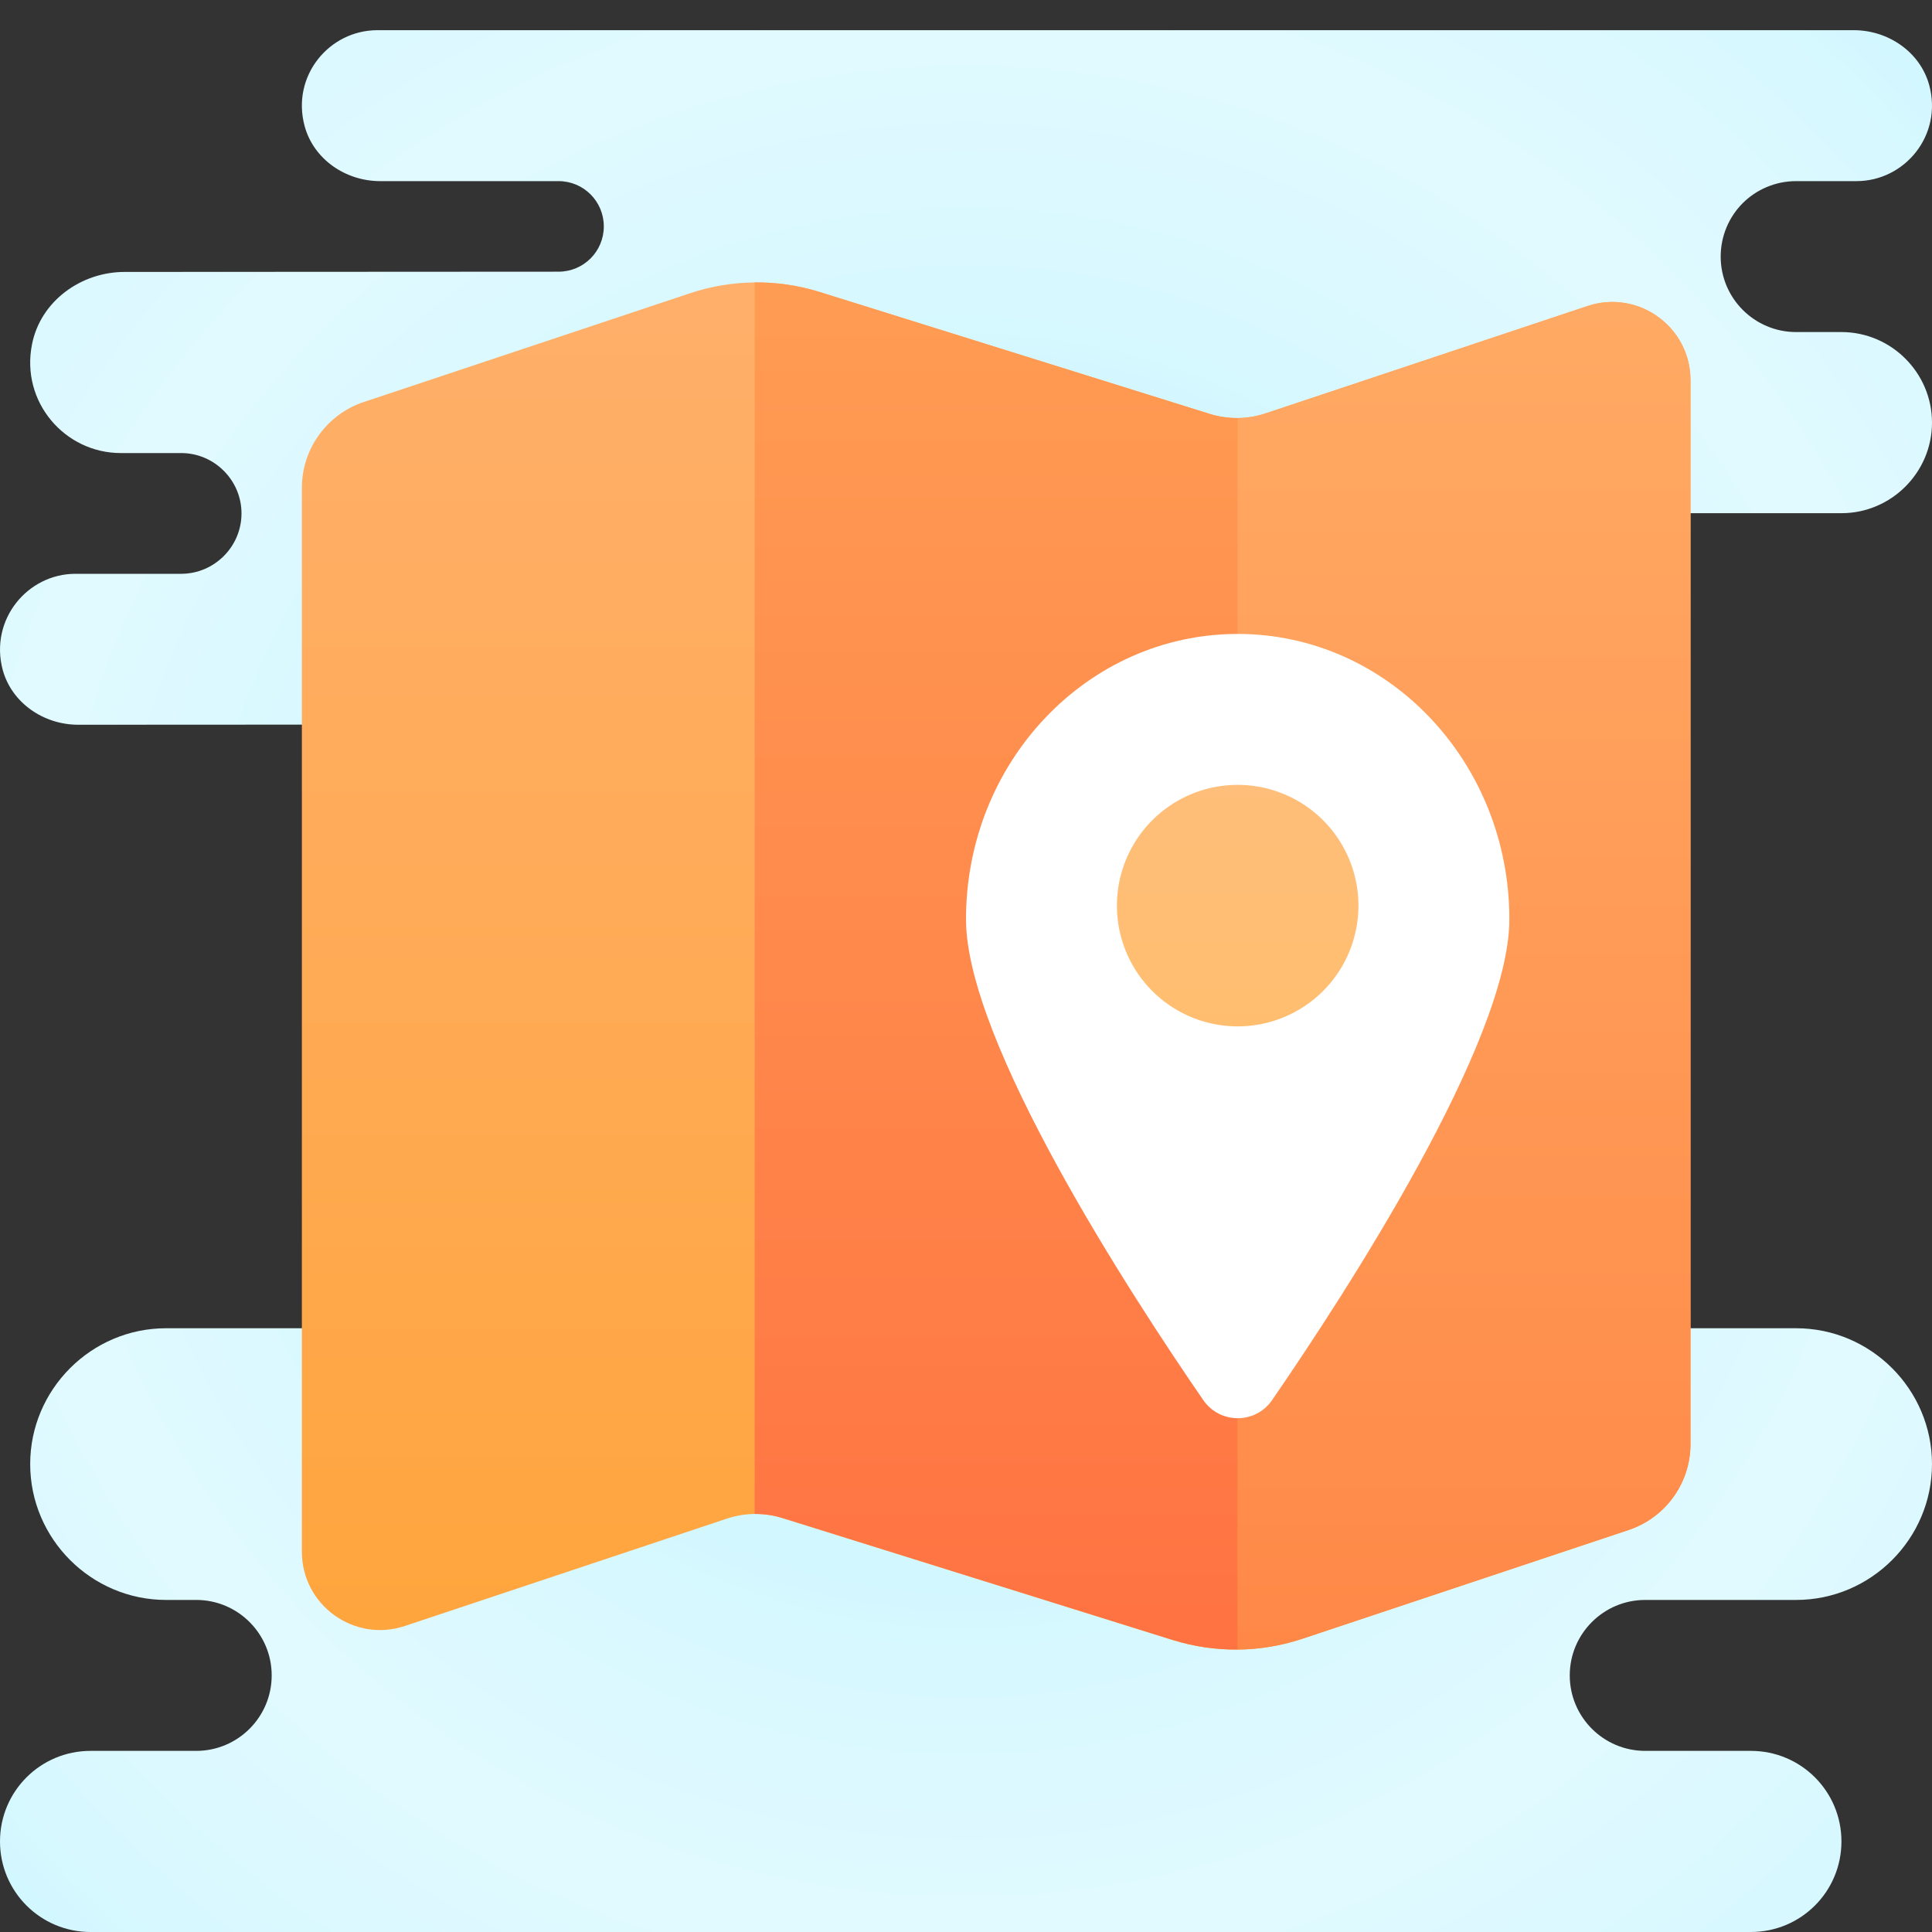 <svg xmlns="http://www.w3.org/2000/svg" viewBox="0 0 64 64"><rect x="0" y="0" width="64" height="64" fill="#333333" stroke="none"/><radialGradient id="EIHOekR6EfT2D3xYmwu_ka" cx="-159" cy="32.5" r="31.751" gradientTransform="matrix(-1 0 0 1 -127 0)" gradientUnits="userSpaceOnUse" spreadMethod="reflect"><stop offset="0" stop-color="#afeeff"></stop><stop offset=".193" stop-color="#bbf1ff"></stop><stop offset=".703" stop-color="#d7f8ff"></stop><stop offset="1" stop-color="#e1faff"></stop></radialGradient><path fill="url(#EIHOekR6EfT2D3xYmwu_ka)" d="M2.499,19.008H6c1.1,0,2-0.9,2-2c0-1.1-0.9-2-2-2H4c-1.85,0-3.32-1.69-2.94-3.6 c0.28-1.43,1.62-2.4,3.07-2.4L18.502,9c0.83,0,1.5-0.67,1.5-1.5c0-0.83-0.67-1.5-1.5-1.5h-5.91c-1.14,0-2.2-0.72-2.5-1.82 C9.642,2.52,10.902,1,12.502,1h48.906c1.14,0,2.2,0.72,2.5,1.82c0.45,1.66-0.81,3.18-2.41,3.18H59.5c-0.69,0-1.32,0.28-1.77,0.73 C57.28,7.18,57,7.81,57,8.5c0,1.38,1.12,2.5,2.5,2.5H61c1.65,0,3,1.35,3,3c0,1.65-1.35,3-3,3H49c0,0,0,27,0.05,27H59.5 c2.475,0,4.5,2.025,4.5,4.5c0,2.475-2.025,4.5-4.5,4.5h-5c-1.38,0-2.5,1.12-2.5,2.5s1.12,2.5,2.5,2.5H58c1.66,0,3,1.34,3,3 c0,1.66-1.34,3-3,3H3c-1.66,0-3-1.34-3-3c0-1.66,1.34-3,3-3h3.5C7.88,58,9,56.88,9,55.5S7.88,53,6.5,53h-1C3.025,53,1,50.975,1,48.5 C1,46.025,3.025,44,5.5,44H18V24L2.589,24.008c-1.14,0-2.2-0.72-2.5-1.82C-0.351,20.527,0.909,19.008,2.499,19.008z"></path><linearGradient id="EIHOekR6EfT2D3xYmwu_kb" x1="33" x2="33" y1="54.645" y2="9.355" gradientUnits="userSpaceOnUse" spreadMethod="reflect"><stop offset="0" stop-color="#ffa53d"></stop><stop offset=".468" stop-color="#ffaa54"></stop><stop offset="1" stop-color="#ffaf6a"></stop></linearGradient><path fill="url(#EIHOekR6EfT2D3xYmwu_kb)" d="M40.075,13.711L27.157,9.674c-1.403-0.438-2.907-0.424-4.302,0.041l-10.804,3.601 C10.826,13.725,10,14.871,10,16.162v35.242c0,1.769,1.733,3.018,3.411,2.459l10.67-3.557c0.597-0.199,1.242-0.205,1.844-0.017 l12.918,4.037c1.403,0.438,2.907,0.424,4.302-0.041l10.804-3.601C55.174,50.275,56,49.129,56,47.838V12.596 c0-1.769-1.733-3.018-3.411-2.459l-10.67,3.557C41.322,13.893,40.677,13.899,40.075,13.711z"></path><linearGradient id="EIHOekR6EfT2D3xYmwu_kc" x1="48.5" x2="48.5" y1="54.644" y2="10.002" gradientUnits="userSpaceOnUse" spreadMethod="reflect"><stop offset="0" stop-color="#ff8847"></stop><stop offset=".319" stop-color="#ff9451"></stop><stop offset="1" stop-color="#ffaa64"></stop></linearGradient><path fill="url(#EIHOekR6EfT2D3xYmwu_kc)" d="M52.589,10.137l-10.67,3.557c-0.298,0.099-0.608,0.151-0.919,0.154v40.797 c0.725-0.007,1.448-0.127,2.144-0.359l10.804-3.602C55.174,50.275,56,49.129,56,47.838V12.596C56,10.827,54.267,9.578,52.589,10.137 z"></path><linearGradient id="EIHOekR6EfT2D3xYmwu_kd" x1="33" x2="33" y1="54.644" y2="9.356" gradientUnits="userSpaceOnUse" spreadMethod="reflect"><stop offset="0" stop-color="#ff7242"></stop><stop offset=".435" stop-color="#ff864a"></stop><stop offset="1" stop-color="#ff9c53"></stop></linearGradient><path fill="url(#EIHOekR6EfT2D3xYmwu_kd)" d="M41,13.847c-0.312,0.003-0.624-0.042-0.925-0.136L27.157,9.674 C26.455,9.455,25.727,9.349,25,9.356v40.796c0.312-0.003,0.624,0.042,0.925,0.136l12.918,4.037c0.702,0.219,1.43,0.325,2.157,0.318 V13.847z"></path><path fill="#fff" d="M41,21c-4.972,0-9,4.234-9,9.452c0,4.056,5.438,12.409,7.86,15.928c0.551,0.8,1.73,0.8,2.28,0 C44.562,42.86,50,34.504,50,30.452C50,25.234,45.972,21,41,21z"></path><linearGradient id="EIHOekR6EfT2D3xYmwu_ke" x1="41" x2="41" y1="34" y2="26" gradientUnits="userSpaceOnUse" spreadMethod="reflect"><stop offset="0" stop-color="#ffbe6f"></stop><stop offset="1" stop-color="#ffbe79"></stop></linearGradient><path fill="url(#EIHOekR6EfT2D3xYmwu_ke)" d="M41 26A4 4 0 1 0 41 34A4 4 0 1 0 41 26Z"></path></svg>
